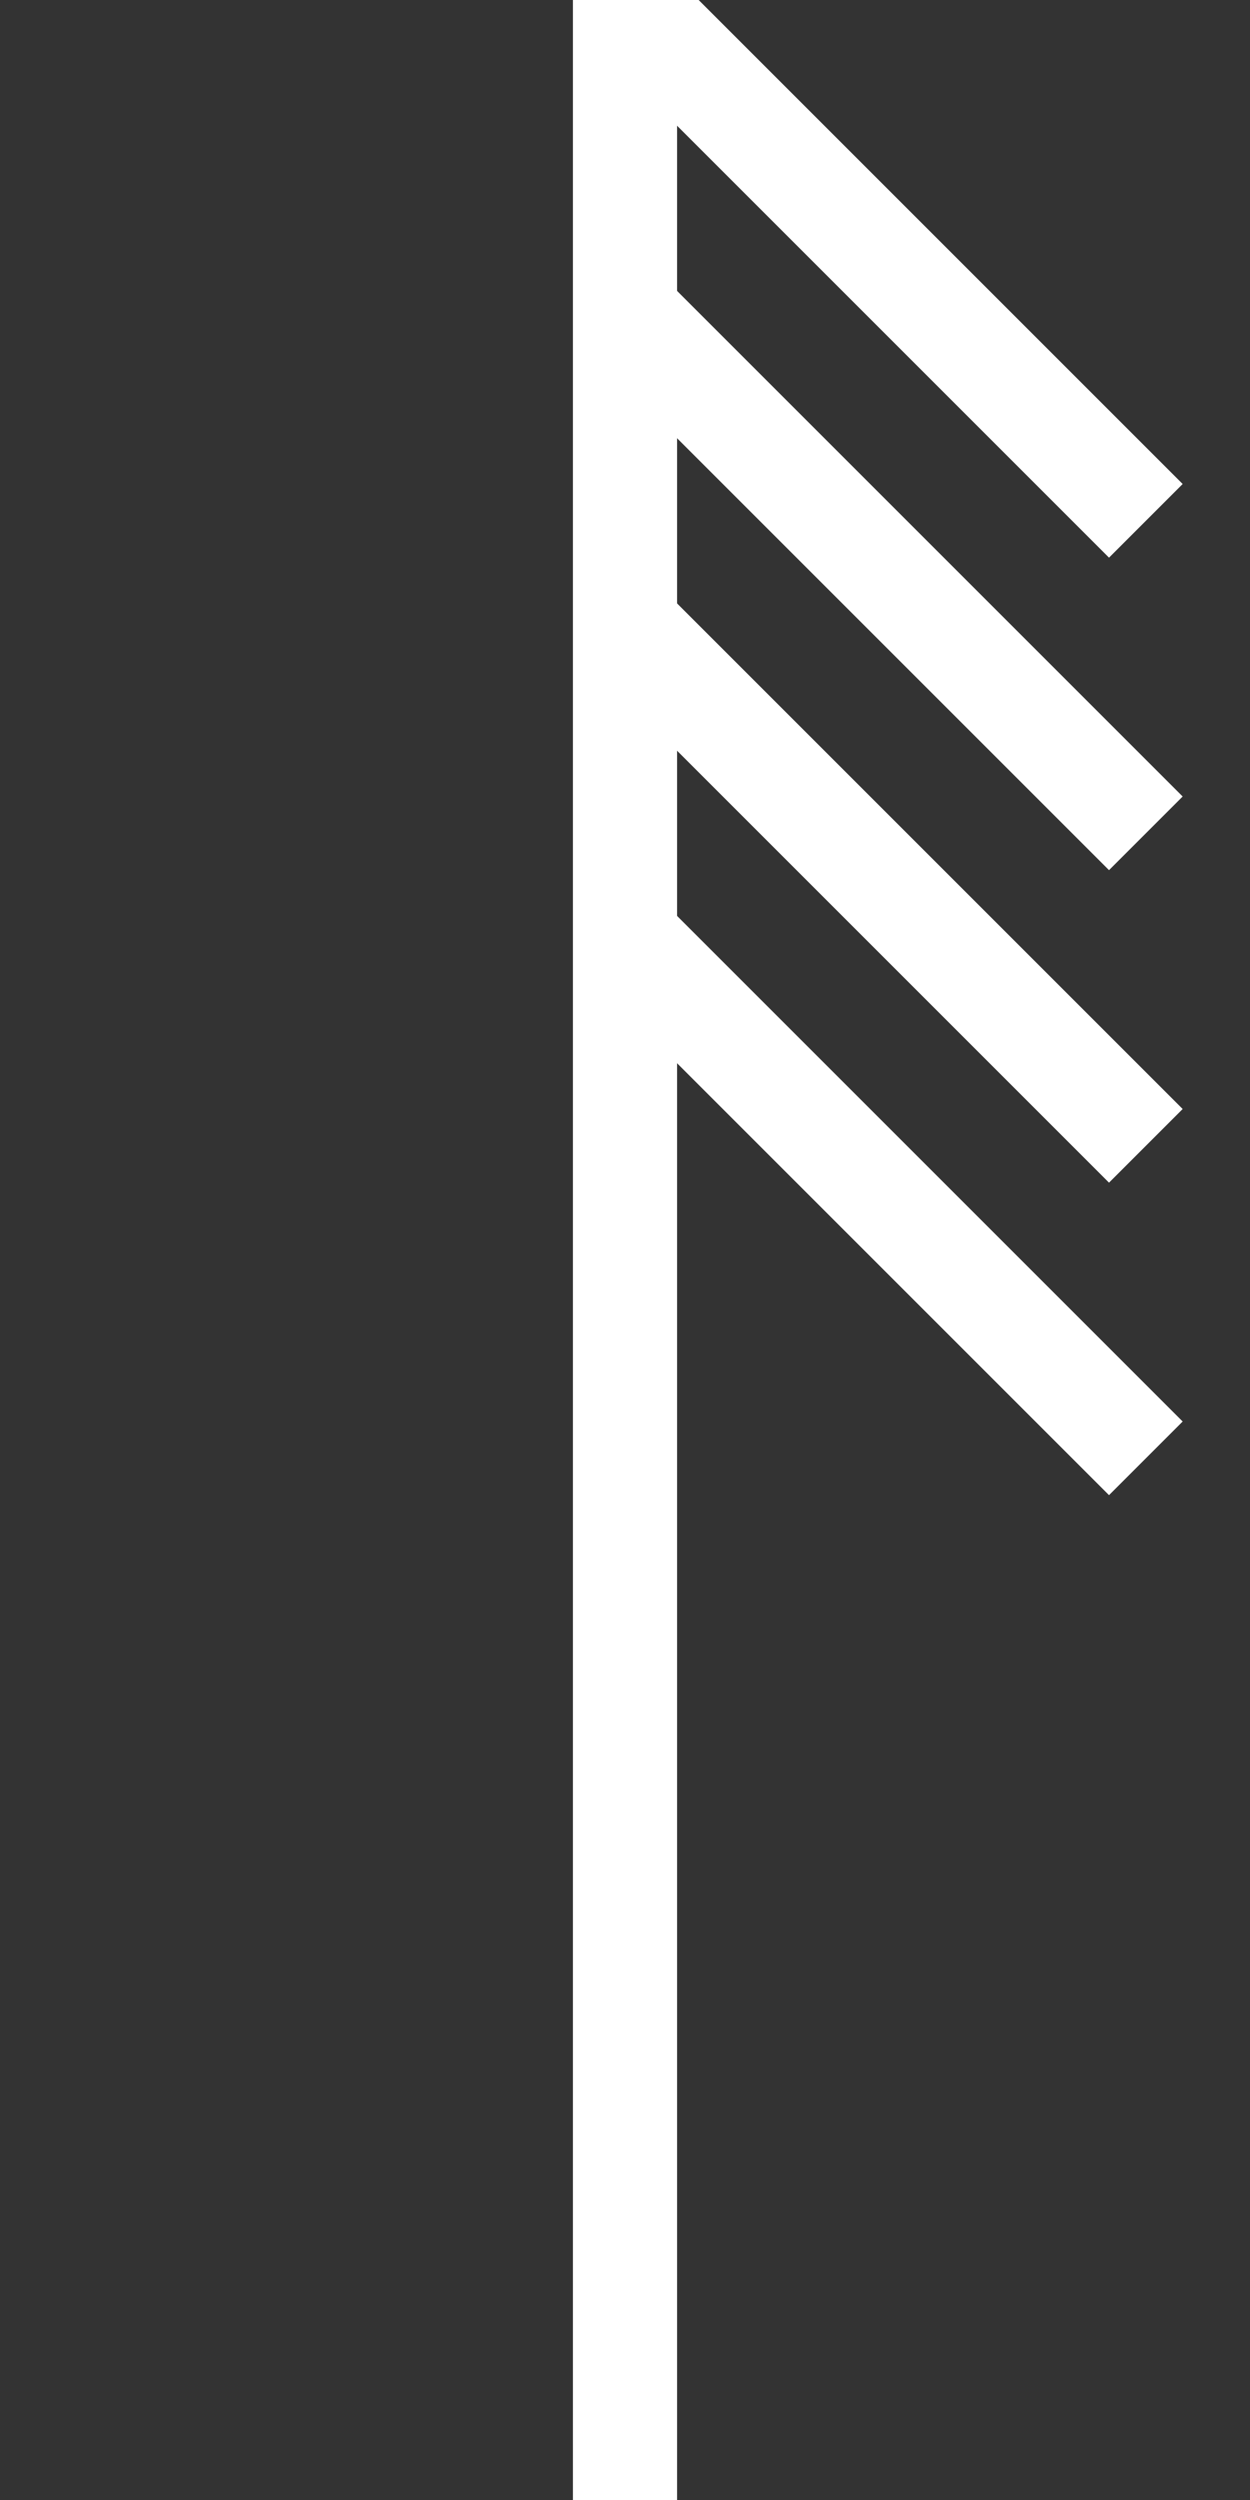 <svg xmlns="http://www.w3.org/2000/svg" width="24" height="48" viewBox="0 0 24 48">
  <rect x="0" y="0" width="24" height="48" fill="#333333" stroke="none"/>
  <line x1="12" y1="48" x2="12" y2="0" stroke="white" stroke-width="2"/>
  <line x1="12" y1="0" x2="22" y2="10" stroke="white" stroke-width="2"/>
  <line x1="12" y1="6" x2="22" y2="16" stroke="white" stroke-width="2"/>
  <line x1="12" y1="12" x2="22" y2="22" stroke="white" stroke-width="2"/>
  <line x1="12" y1="18" x2="22" y2="28" stroke="white" stroke-width="2"/>
</svg>